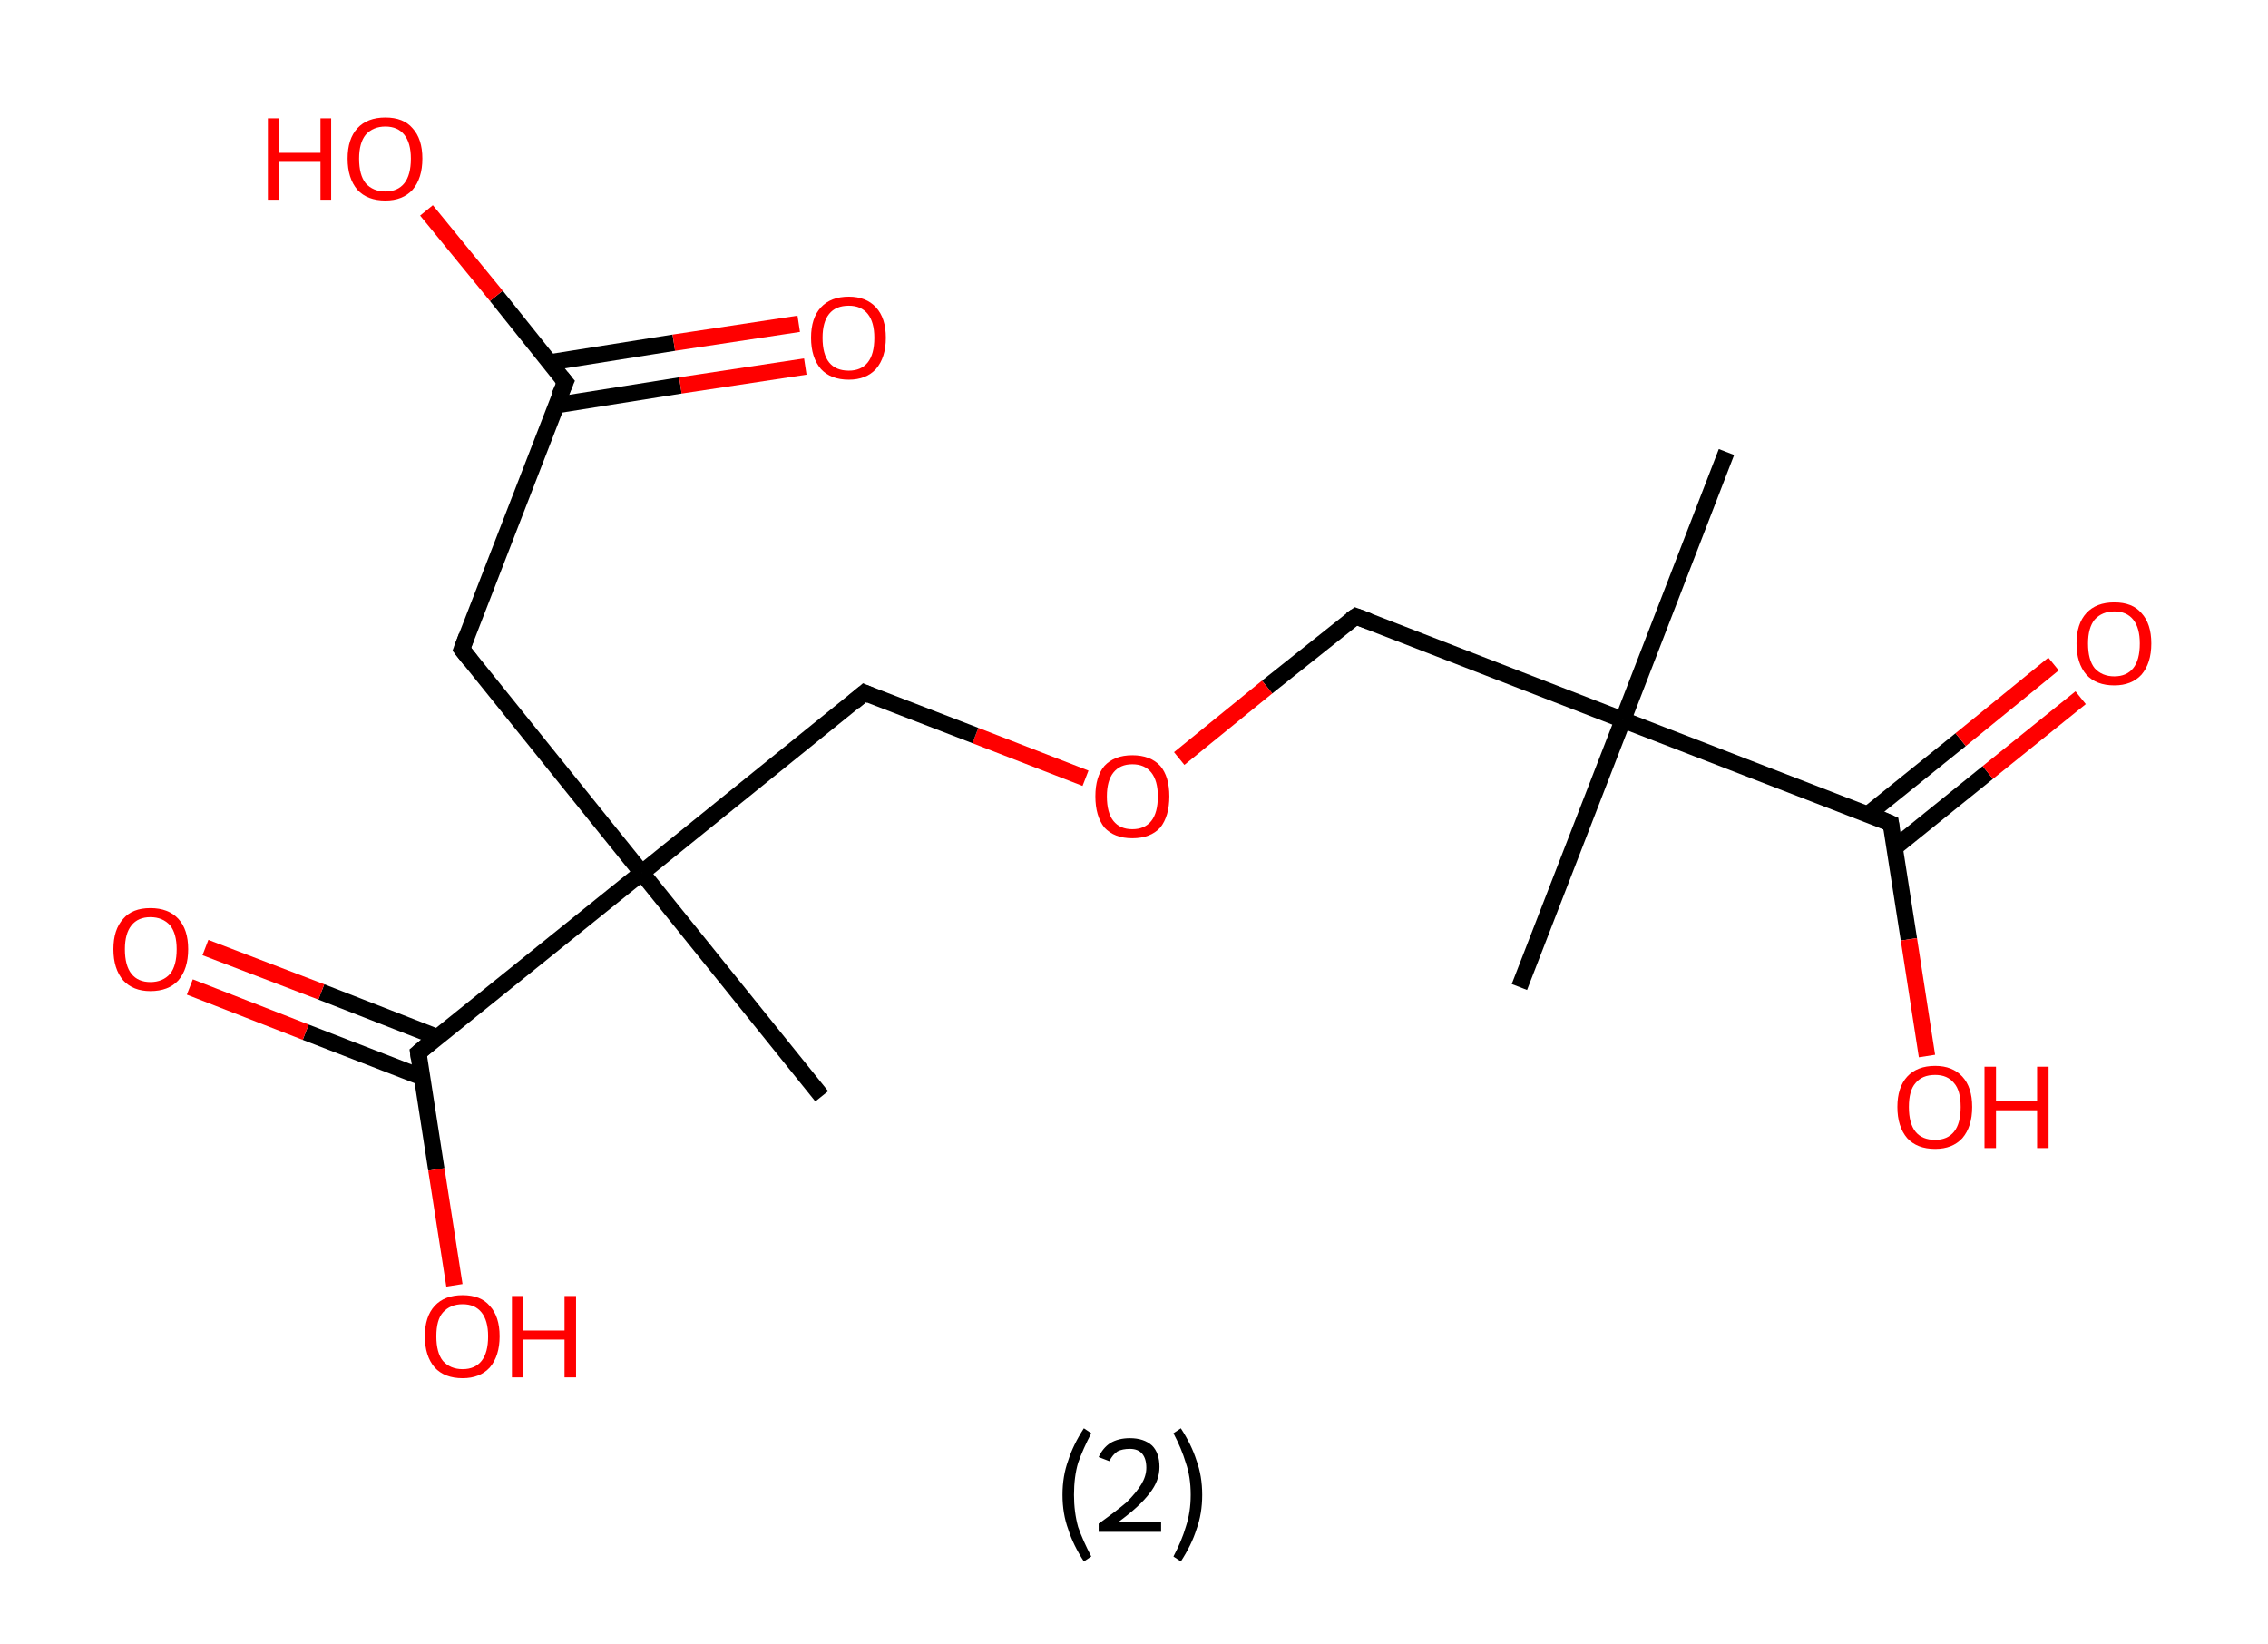 <?xml version='1.0' encoding='ASCII' standalone='yes'?>
<svg xmlns="http://www.w3.org/2000/svg" xmlns:rdkit="http://www.rdkit.org/xml" xmlns:xlink="http://www.w3.org/1999/xlink" version="1.1" baseProfile="full" xml:space="preserve" width="276px" height="200px" viewBox="0 0 276 200">
<!-- END OF HEADER -->
<rect style="opacity:1.0;fill:#FFFFFF;stroke:none" width="276.0" height="200.0" x="0.0" y="0.0"> </rect>
<path class="bond-0 atom-0 atom-1" d="M 210.1,55.0 L 197.5,87.6" style="fill:none;fill-rule:evenodd;stroke:#000000;stroke-width:2.0px;stroke-linecap:butt;stroke-linejoin:miter;stroke-opacity:1"/>
<path class="bond-1 atom-1 atom-2" d="M 197.5,87.6 L 184.9,120.1" style="fill:none;fill-rule:evenodd;stroke:#000000;stroke-width:2.0px;stroke-linecap:butt;stroke-linejoin:miter;stroke-opacity:1"/>
<path class="bond-2 atom-1 atom-3" d="M 197.5,87.6 L 165.0,75.0" style="fill:none;fill-rule:evenodd;stroke:#000000;stroke-width:2.0px;stroke-linecap:butt;stroke-linejoin:miter;stroke-opacity:1"/>
<path class="bond-3 atom-3 atom-4" d="M 165.0,75.0 L 154.2,83.6" style="fill:none;fill-rule:evenodd;stroke:#000000;stroke-width:2.0px;stroke-linecap:butt;stroke-linejoin:miter;stroke-opacity:1"/>
<path class="bond-3 atom-3 atom-4" d="M 154.2,83.6 L 143.5,92.3" style="fill:none;fill-rule:evenodd;stroke:#FF0000;stroke-width:2.0px;stroke-linecap:butt;stroke-linejoin:miter;stroke-opacity:1"/>
<path class="bond-4 atom-4 atom-5" d="M 132.1,94.7 L 118.7,89.5" style="fill:none;fill-rule:evenodd;stroke:#FF0000;stroke-width:2.0px;stroke-linecap:butt;stroke-linejoin:miter;stroke-opacity:1"/>
<path class="bond-4 atom-4 atom-5" d="M 118.7,89.5 L 105.2,84.3" style="fill:none;fill-rule:evenodd;stroke:#000000;stroke-width:2.0px;stroke-linecap:butt;stroke-linejoin:miter;stroke-opacity:1"/>
<path class="bond-5 atom-5 atom-6" d="M 105.2,84.3 L 78.1,106.2" style="fill:none;fill-rule:evenodd;stroke:#000000;stroke-width:2.0px;stroke-linecap:butt;stroke-linejoin:miter;stroke-opacity:1"/>
<path class="bond-6 atom-6 atom-7" d="M 78.1,106.2 L 100.0,133.4" style="fill:none;fill-rule:evenodd;stroke:#000000;stroke-width:2.0px;stroke-linecap:butt;stroke-linejoin:miter;stroke-opacity:1"/>
<path class="bond-7 atom-6 atom-8" d="M 78.1,106.2 L 56.2,79.0" style="fill:none;fill-rule:evenodd;stroke:#000000;stroke-width:2.0px;stroke-linecap:butt;stroke-linejoin:miter;stroke-opacity:1"/>
<path class="bond-8 atom-8 atom-9" d="M 56.2,79.0 L 68.8,46.5" style="fill:none;fill-rule:evenodd;stroke:#000000;stroke-width:2.0px;stroke-linecap:butt;stroke-linejoin:miter;stroke-opacity:1"/>
<path class="bond-9 atom-9 atom-10" d="M 67.7,49.3 L 82.8,46.9" style="fill:none;fill-rule:evenodd;stroke:#000000;stroke-width:2.0px;stroke-linecap:butt;stroke-linejoin:miter;stroke-opacity:1"/>
<path class="bond-9 atom-9 atom-10" d="M 82.8,46.9 L 98.0,44.6" style="fill:none;fill-rule:evenodd;stroke:#FF0000;stroke-width:2.0px;stroke-linecap:butt;stroke-linejoin:miter;stroke-opacity:1"/>
<path class="bond-9 atom-9 atom-10" d="M 66.9,44.1 L 82.0,41.7" style="fill:none;fill-rule:evenodd;stroke:#000000;stroke-width:2.0px;stroke-linecap:butt;stroke-linejoin:miter;stroke-opacity:1"/>
<path class="bond-9 atom-9 atom-10" d="M 82.0,41.7 L 97.2,39.4" style="fill:none;fill-rule:evenodd;stroke:#FF0000;stroke-width:2.0px;stroke-linecap:butt;stroke-linejoin:miter;stroke-opacity:1"/>
<path class="bond-10 atom-9 atom-11" d="M 68.8,46.5 L 60.4,36.0" style="fill:none;fill-rule:evenodd;stroke:#000000;stroke-width:2.0px;stroke-linecap:butt;stroke-linejoin:miter;stroke-opacity:1"/>
<path class="bond-10 atom-9 atom-11" d="M 60.4,36.0 L 51.9,25.6" style="fill:none;fill-rule:evenodd;stroke:#FF0000;stroke-width:2.0px;stroke-linecap:butt;stroke-linejoin:miter;stroke-opacity:1"/>
<path class="bond-11 atom-6 atom-12" d="M 78.1,106.2 L 50.9,128.1" style="fill:none;fill-rule:evenodd;stroke:#000000;stroke-width:2.0px;stroke-linecap:butt;stroke-linejoin:miter;stroke-opacity:1"/>
<path class="bond-12 atom-12 atom-13" d="M 53.2,126.2 L 39.1,120.7" style="fill:none;fill-rule:evenodd;stroke:#000000;stroke-width:2.0px;stroke-linecap:butt;stroke-linejoin:miter;stroke-opacity:1"/>
<path class="bond-12 atom-12 atom-13" d="M 39.1,120.7 L 25.0,115.3" style="fill:none;fill-rule:evenodd;stroke:#FF0000;stroke-width:2.0px;stroke-linecap:butt;stroke-linejoin:miter;stroke-opacity:1"/>
<path class="bond-12 atom-12 atom-13" d="M 51.4,131.1 L 37.2,125.6" style="fill:none;fill-rule:evenodd;stroke:#000000;stroke-width:2.0px;stroke-linecap:butt;stroke-linejoin:miter;stroke-opacity:1"/>
<path class="bond-12 atom-12 atom-13" d="M 37.2,125.6 L 23.1,120.1" style="fill:none;fill-rule:evenodd;stroke:#FF0000;stroke-width:2.0px;stroke-linecap:butt;stroke-linejoin:miter;stroke-opacity:1"/>
<path class="bond-13 atom-12 atom-14" d="M 50.9,128.1 L 53.1,142.3" style="fill:none;fill-rule:evenodd;stroke:#000000;stroke-width:2.0px;stroke-linecap:butt;stroke-linejoin:miter;stroke-opacity:1"/>
<path class="bond-13 atom-12 atom-14" d="M 53.1,142.3 L 55.3,156.4" style="fill:none;fill-rule:evenodd;stroke:#FF0000;stroke-width:2.0px;stroke-linecap:butt;stroke-linejoin:miter;stroke-opacity:1"/>
<path class="bond-14 atom-1 atom-15" d="M 197.5,87.6 L 230.1,100.2" style="fill:none;fill-rule:evenodd;stroke:#000000;stroke-width:2.0px;stroke-linecap:butt;stroke-linejoin:miter;stroke-opacity:1"/>
<path class="bond-15 atom-15 atom-16" d="M 230.5,103.2 L 241.9,94.0" style="fill:none;fill-rule:evenodd;stroke:#000000;stroke-width:2.0px;stroke-linecap:butt;stroke-linejoin:miter;stroke-opacity:1"/>
<path class="bond-15 atom-15 atom-16" d="M 241.9,94.0 L 253.2,84.9" style="fill:none;fill-rule:evenodd;stroke:#FF0000;stroke-width:2.0px;stroke-linecap:butt;stroke-linejoin:miter;stroke-opacity:1"/>
<path class="bond-15 atom-15 atom-16" d="M 227.3,99.1 L 238.6,90.0" style="fill:none;fill-rule:evenodd;stroke:#000000;stroke-width:2.0px;stroke-linecap:butt;stroke-linejoin:miter;stroke-opacity:1"/>
<path class="bond-15 atom-15 atom-16" d="M 238.6,90.0 L 249.9,80.8" style="fill:none;fill-rule:evenodd;stroke:#FF0000;stroke-width:2.0px;stroke-linecap:butt;stroke-linejoin:miter;stroke-opacity:1"/>
<path class="bond-16 atom-15 atom-17" d="M 230.1,100.2 L 232.3,114.3" style="fill:none;fill-rule:evenodd;stroke:#000000;stroke-width:2.0px;stroke-linecap:butt;stroke-linejoin:miter;stroke-opacity:1"/>
<path class="bond-16 atom-15 atom-17" d="M 232.3,114.3 L 234.5,128.5" style="fill:none;fill-rule:evenodd;stroke:#FF0000;stroke-width:2.0px;stroke-linecap:butt;stroke-linejoin:miter;stroke-opacity:1"/>
<path d="M 166.6,75.6 L 165.0,75.0 L 164.4,75.4" style="fill:none;stroke:#000000;stroke-width:2.0px;stroke-linecap:butt;stroke-linejoin:miter;stroke-opacity:1;"/>
<path d="M 105.9,84.6 L 105.2,84.3 L 103.9,85.4" style="fill:none;stroke:#000000;stroke-width:2.0px;stroke-linecap:butt;stroke-linejoin:miter;stroke-opacity:1;"/>
<path d="M 57.3,80.4 L 56.2,79.0 L 56.8,77.4" style="fill:none;stroke:#000000;stroke-width:2.0px;stroke-linecap:butt;stroke-linejoin:miter;stroke-opacity:1;"/>
<path d="M 68.1,48.1 L 68.8,46.5 L 68.3,45.9" style="fill:none;stroke:#000000;stroke-width:2.0px;stroke-linecap:butt;stroke-linejoin:miter;stroke-opacity:1;"/>
<path d="M 52.2,127.0 L 50.9,128.1 L 51.0,128.8" style="fill:none;stroke:#000000;stroke-width:2.0px;stroke-linecap:butt;stroke-linejoin:miter;stroke-opacity:1;"/>
<path d="M 228.5,99.5 L 230.1,100.2 L 230.2,100.9" style="fill:none;stroke:#000000;stroke-width:2.0px;stroke-linecap:butt;stroke-linejoin:miter;stroke-opacity:1;"/>
<path class="atom-4" d="M 133.3 96.9 Q 133.3 94.5, 134.4 93.2 Q 135.6 91.9, 137.8 91.9 Q 140.0 91.9, 141.2 93.2 Q 142.3 94.5, 142.3 96.9 Q 142.3 99.3, 141.2 100.7 Q 140.0 102.0, 137.8 102.0 Q 135.6 102.0, 134.4 100.7 Q 133.3 99.3, 133.3 96.9 M 137.8 100.9 Q 139.3 100.9, 140.1 99.9 Q 140.9 98.9, 140.9 96.9 Q 140.9 95.0, 140.1 94.0 Q 139.3 93.0, 137.8 93.0 Q 136.3 93.0, 135.5 94.0 Q 134.7 95.0, 134.7 96.9 Q 134.7 98.9, 135.5 99.9 Q 136.3 100.9, 137.8 100.9 " fill="#FF0000"/>
<path class="atom-10" d="M 98.7 41.1 Q 98.7 38.7, 99.9 37.4 Q 101.1 36.1, 103.3 36.1 Q 105.4 36.1, 106.6 37.4 Q 107.8 38.7, 107.8 41.1 Q 107.8 43.5, 106.6 44.9 Q 105.4 46.2, 103.3 46.2 Q 101.1 46.2, 99.9 44.9 Q 98.7 43.5, 98.7 41.1 M 103.3 45.1 Q 104.8 45.1, 105.6 44.1 Q 106.4 43.1, 106.4 41.1 Q 106.4 39.2, 105.6 38.2 Q 104.8 37.2, 103.3 37.2 Q 101.7 37.2, 100.9 38.2 Q 100.1 39.2, 100.1 41.1 Q 100.1 43.1, 100.9 44.1 Q 101.7 45.1, 103.3 45.1 " fill="#FF0000"/>
<path class="atom-11" d="M 32.6 14.4 L 33.9 14.4 L 33.9 18.6 L 39.0 18.6 L 39.0 14.4 L 40.3 14.4 L 40.3 24.3 L 39.0 24.3 L 39.0 19.7 L 33.9 19.7 L 33.9 24.3 L 32.6 24.3 L 32.6 14.4 " fill="#FF0000"/>
<path class="atom-11" d="M 42.3 19.3 Q 42.3 16.9, 43.5 15.6 Q 44.7 14.3, 46.9 14.3 Q 49.1 14.3, 50.2 15.6 Q 51.4 16.9, 51.4 19.3 Q 51.4 21.7, 50.2 23.1 Q 49.0 24.4, 46.9 24.4 Q 44.7 24.4, 43.5 23.1 Q 42.3 21.7, 42.3 19.3 M 46.9 23.3 Q 48.4 23.3, 49.2 22.3 Q 50.0 21.3, 50.0 19.3 Q 50.0 17.4, 49.2 16.4 Q 48.4 15.4, 46.9 15.4 Q 45.4 15.4, 44.5 16.4 Q 43.7 17.4, 43.7 19.3 Q 43.7 21.3, 44.5 22.3 Q 45.4 23.3, 46.9 23.3 " fill="#FF0000"/>
<path class="atom-13" d="M 13.8 115.5 Q 13.8 113.1, 15.0 111.8 Q 16.1 110.5, 18.3 110.5 Q 20.5 110.5, 21.7 111.8 Q 22.9 113.1, 22.9 115.5 Q 22.9 117.9, 21.7 119.3 Q 20.5 120.6, 18.3 120.6 Q 16.2 120.6, 15.0 119.3 Q 13.8 117.9, 13.8 115.5 M 18.3 119.5 Q 19.8 119.5, 20.7 118.5 Q 21.5 117.5, 21.5 115.5 Q 21.5 113.6, 20.7 112.6 Q 19.8 111.6, 18.3 111.6 Q 16.8 111.6, 16.0 112.6 Q 15.2 113.6, 15.2 115.5 Q 15.2 117.5, 16.0 118.5 Q 16.8 119.5, 18.3 119.5 " fill="#FF0000"/>
<path class="atom-14" d="M 51.7 162.6 Q 51.7 160.2, 52.9 158.9 Q 54.1 157.6, 56.3 157.6 Q 58.5 157.6, 59.6 158.9 Q 60.8 160.2, 60.8 162.6 Q 60.8 165.0, 59.6 166.4 Q 58.4 167.7, 56.3 167.7 Q 54.1 167.7, 52.9 166.4 Q 51.7 165.0, 51.7 162.6 M 56.3 166.6 Q 57.8 166.6, 58.6 165.6 Q 59.4 164.6, 59.4 162.6 Q 59.4 160.7, 58.6 159.7 Q 57.8 158.7, 56.3 158.7 Q 54.8 158.7, 53.9 159.7 Q 53.1 160.6, 53.1 162.6 Q 53.1 164.6, 53.9 165.6 Q 54.8 166.6, 56.3 166.6 " fill="#FF0000"/>
<path class="atom-14" d="M 62.3 157.7 L 63.7 157.7 L 63.7 161.9 L 68.7 161.9 L 68.7 157.7 L 70.1 157.7 L 70.1 167.6 L 68.7 167.6 L 68.7 163.0 L 63.7 163.0 L 63.7 167.6 L 62.3 167.6 L 62.3 157.7 " fill="#FF0000"/>
<path class="atom-16" d="M 252.7 78.3 Q 252.7 75.9, 253.9 74.6 Q 255.1 73.3, 257.3 73.3 Q 259.5 73.3, 260.6 74.6 Q 261.8 75.9, 261.8 78.3 Q 261.8 80.7, 260.6 82.1 Q 259.4 83.4, 257.3 83.4 Q 255.1 83.4, 253.9 82.1 Q 252.7 80.7, 252.7 78.3 M 257.3 82.3 Q 258.8 82.3, 259.6 81.3 Q 260.4 80.3, 260.4 78.3 Q 260.4 76.4, 259.6 75.4 Q 258.8 74.4, 257.3 74.4 Q 255.8 74.4, 254.9 75.4 Q 254.1 76.4, 254.1 78.3 Q 254.1 80.3, 254.9 81.3 Q 255.8 82.3, 257.3 82.3 " fill="#FF0000"/>
<path class="atom-17" d="M 230.9 134.7 Q 230.9 132.3, 232.1 131.0 Q 233.3 129.7, 235.5 129.7 Q 237.6 129.7, 238.8 131.0 Q 240.0 132.3, 240.0 134.7 Q 240.0 137.1, 238.8 138.5 Q 237.6 139.8, 235.5 139.8 Q 233.3 139.8, 232.1 138.5 Q 230.9 137.1, 230.9 134.7 M 235.5 138.7 Q 237.0 138.7, 237.8 137.7 Q 238.6 136.7, 238.6 134.7 Q 238.6 132.7, 237.8 131.8 Q 237.0 130.8, 235.5 130.8 Q 233.9 130.8, 233.1 131.8 Q 232.3 132.7, 232.3 134.7 Q 232.3 136.7, 233.1 137.7 Q 233.9 138.7, 235.5 138.7 " fill="#FF0000"/>
<path class="atom-17" d="M 241.5 129.8 L 242.9 129.8 L 242.9 134.0 L 247.9 134.0 L 247.9 129.8 L 249.3 129.8 L 249.3 139.7 L 247.9 139.7 L 247.9 135.1 L 242.9 135.1 L 242.9 139.7 L 241.5 139.7 L 241.5 129.8 " fill="#FF0000"/>
<path class="legend" d="M 129.3 181.9 Q 129.3 179.6, 130.0 177.7 Q 130.6 175.8, 131.9 173.8 L 132.8 174.4 Q 131.8 176.3, 131.2 178.0 Q 130.7 179.7, 130.7 181.9 Q 130.7 184.0, 131.2 185.8 Q 131.8 187.5, 132.8 189.4 L 131.9 190.0 Q 130.6 188.0, 130.0 186.1 Q 129.3 184.2, 129.3 181.9 " fill="#000000"/>
<path class="legend" d="M 133.7 177.3 Q 134.2 176.2, 135.1 175.6 Q 136.1 175.0, 137.5 175.0 Q 139.2 175.0, 140.2 175.9 Q 141.1 176.8, 141.1 178.5 Q 141.1 180.2, 139.9 181.7 Q 138.7 183.3, 136.1 185.2 L 141.3 185.2 L 141.3 186.4 L 133.7 186.4 L 133.7 185.4 Q 135.8 183.9, 137.1 182.8 Q 138.3 181.6, 138.9 180.6 Q 139.5 179.6, 139.5 178.6 Q 139.5 177.5, 139.0 176.9 Q 138.5 176.3, 137.5 176.3 Q 136.6 176.3, 136.0 176.6 Q 135.4 177.0, 135.0 177.8 L 133.7 177.3 " fill="#000000"/>
<path class="legend" d="M 146.3 181.9 Q 146.3 184.2, 145.6 186.1 Q 145.0 188.0, 143.7 190.0 L 142.8 189.4 Q 143.8 187.5, 144.3 185.8 Q 144.9 184.0, 144.9 181.9 Q 144.9 179.7, 144.3 178.0 Q 143.8 176.3, 142.8 174.4 L 143.7 173.8 Q 145.0 175.8, 145.6 177.7 Q 146.3 179.6, 146.3 181.9 " fill="#000000"/>
</svg>

